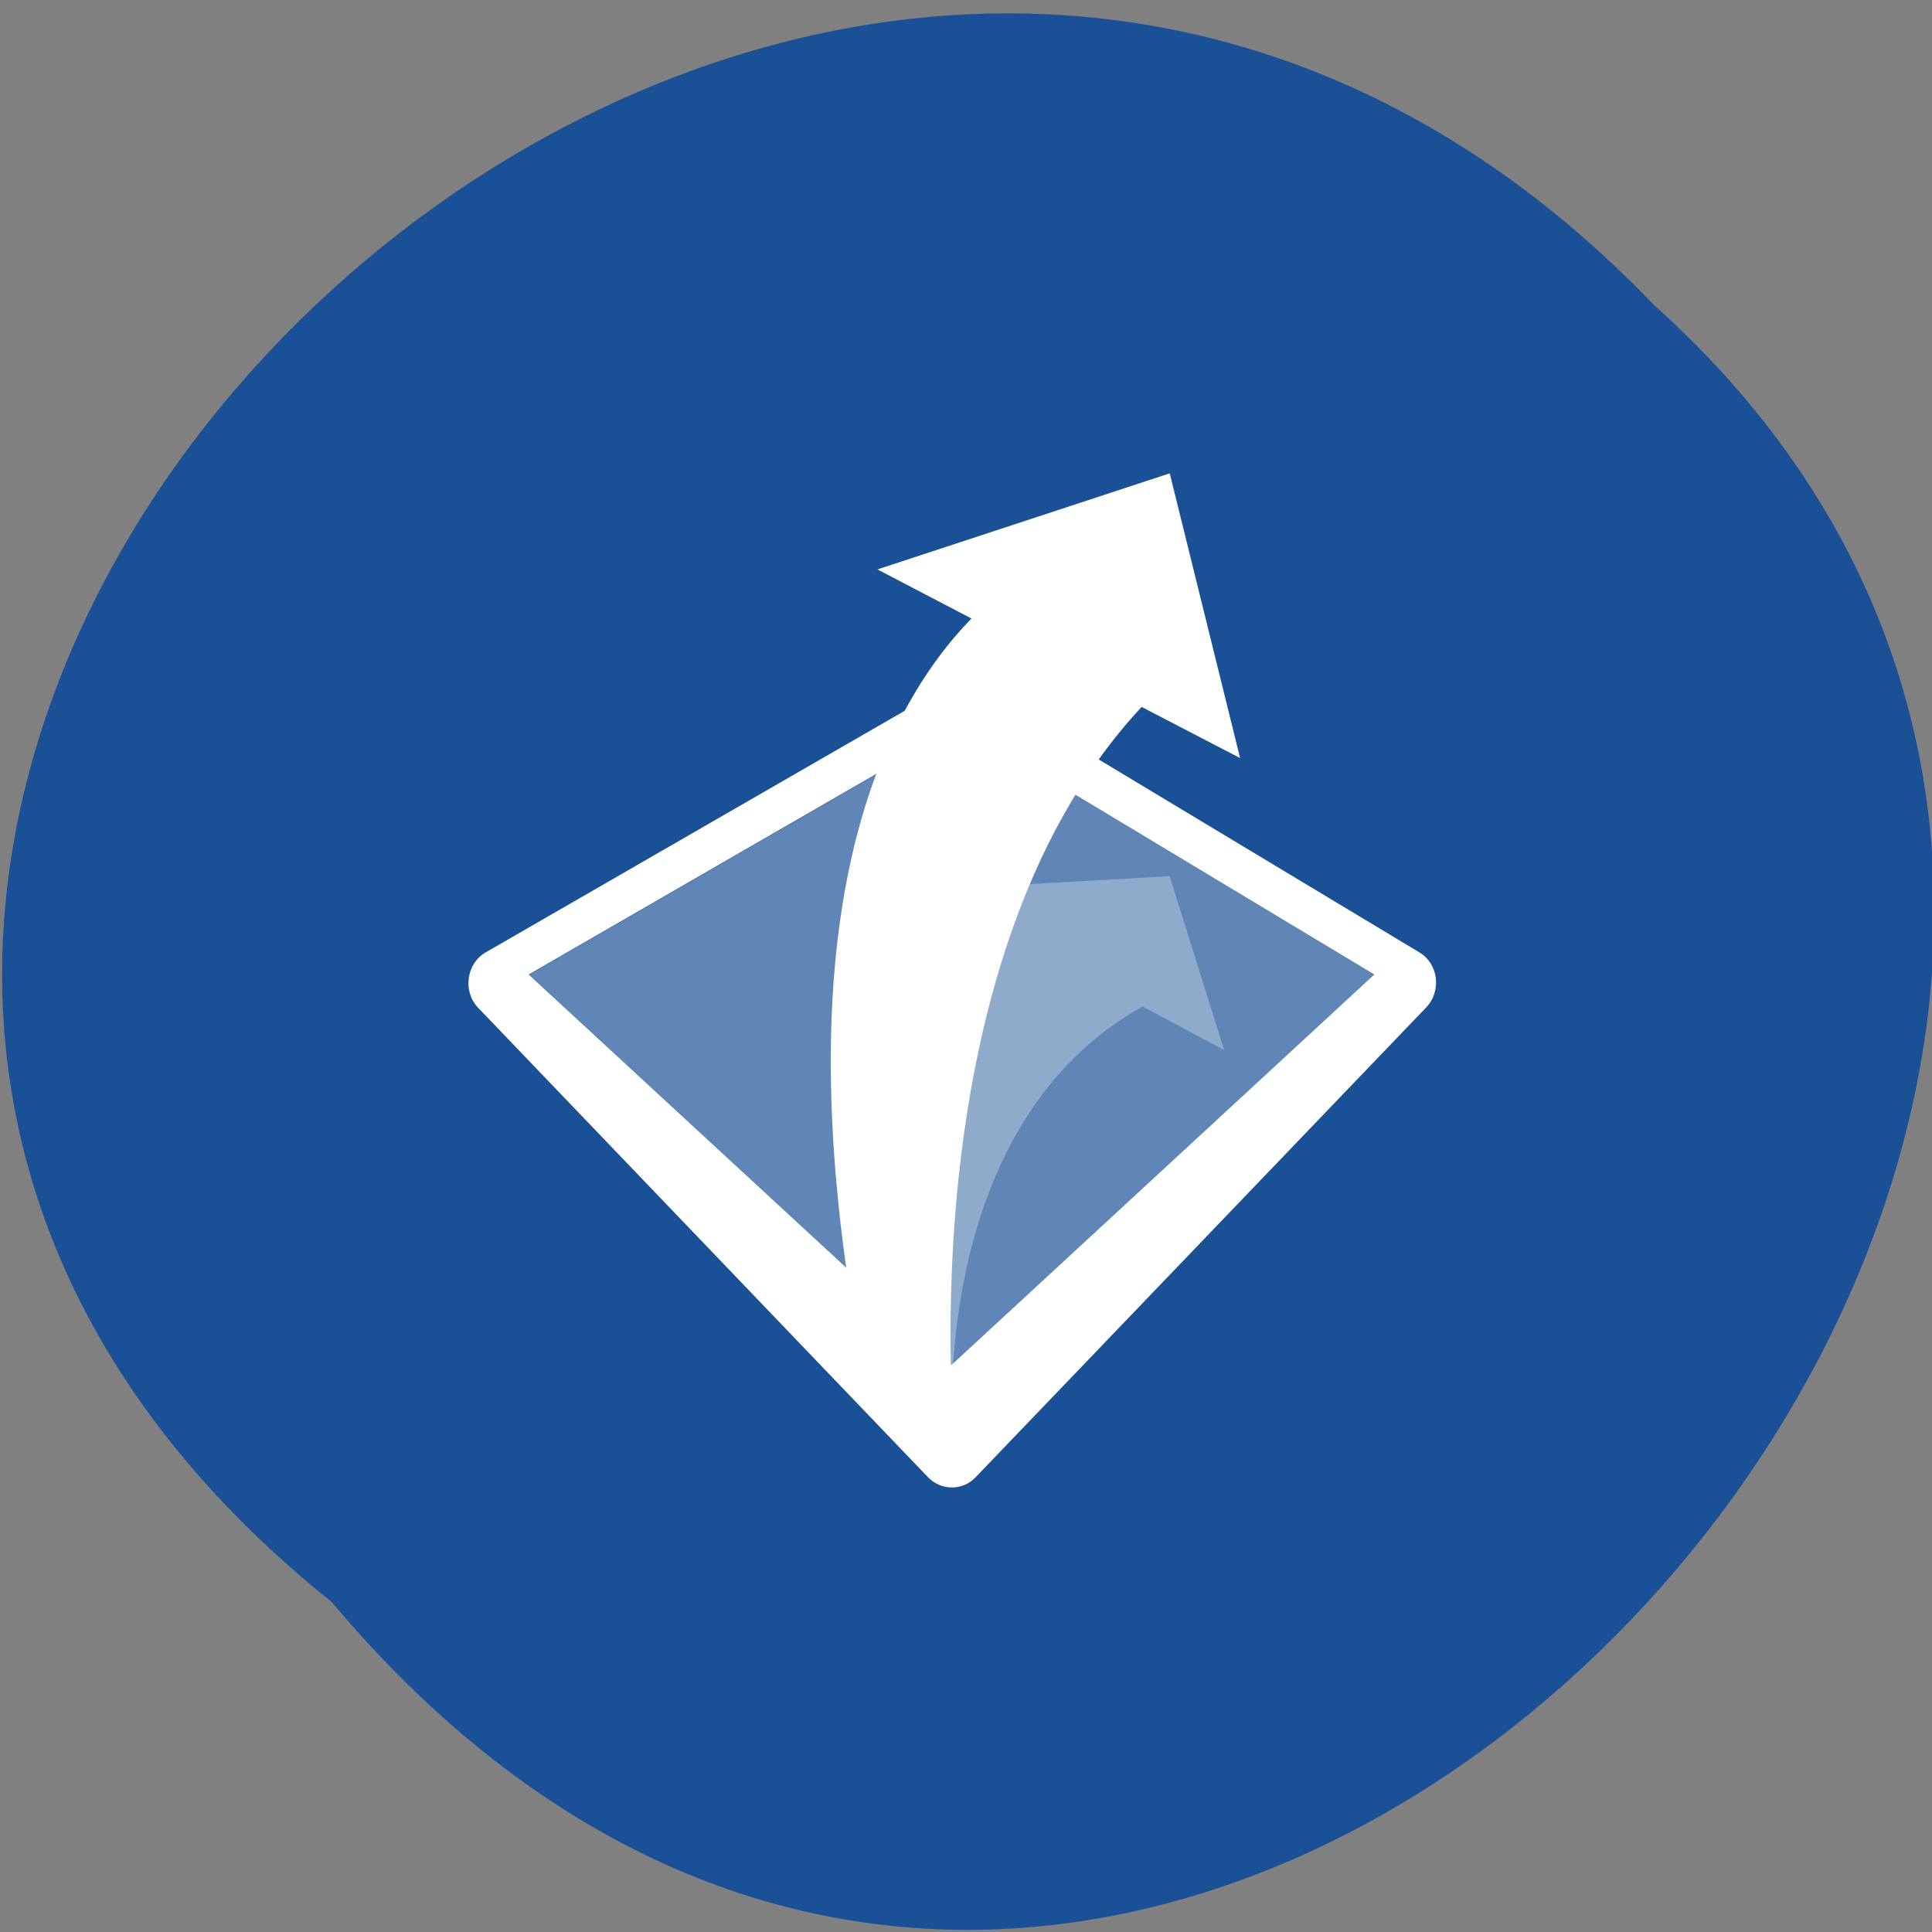 <svg xmlns="http://www.w3.org/2000/svg" viewBox="0 0 22 22"><rect x="0" y="0" width="22" height="22" fill="#808080" stroke="none"/><path d="m 3.777 18.242 c -11.16 -8.937 5.18 -25.07 15.06 -14.766 c 9.898 8.871 -5.551 26.09 -15.06 14.766" fill="#1a5196"/><g fill="#fff"><path d="m 15.652 11.1 l -4.813 4.445 l -4.816 -4.445 l 4.914 -2.836" fill-opacity="0.302"/><path d="m 10.77 7.824 l -5.238 3.02 c -0.223 0.129 -0.266 0.445 -0.086 0.633 l 5.121 5.344 c 0.152 0.156 0.395 0.156 0.543 0 l 5.129 -5.348 c 0.18 -0.188 0.141 -0.5 -0.078 -0.629 l -5.02 -3.02 c -0.117 -0.07 -0.258 -0.07 -0.375 -0.004 m -4.746 3.277 l 4.914 -2.836 l 4.715 2.836 l -4.813 4.445"/><path d="m 13 8.05 l 1.121 0.582 l -0.801 -3.242 l -3.328 1.094 l 1.07 0.559 c -1.016 1.043 -2.207 3.391 -1.25 8.461 l 1.078 1.152 c 0 0 -0.648 -5.648 2.109 -8.605"/><path d="m 13.01 11.461 l 0.93 0.496 l -0.621 -1.98 l -2.813 0.16 l 0.895 0.473 c -0.871 0.453 -1.91 1.633 -1.18 4.688 l 0.625 0.816 c 0 0 -0.195 -3.344 2.164 -4.652" fill-opacity="0.302"/></g></svg>